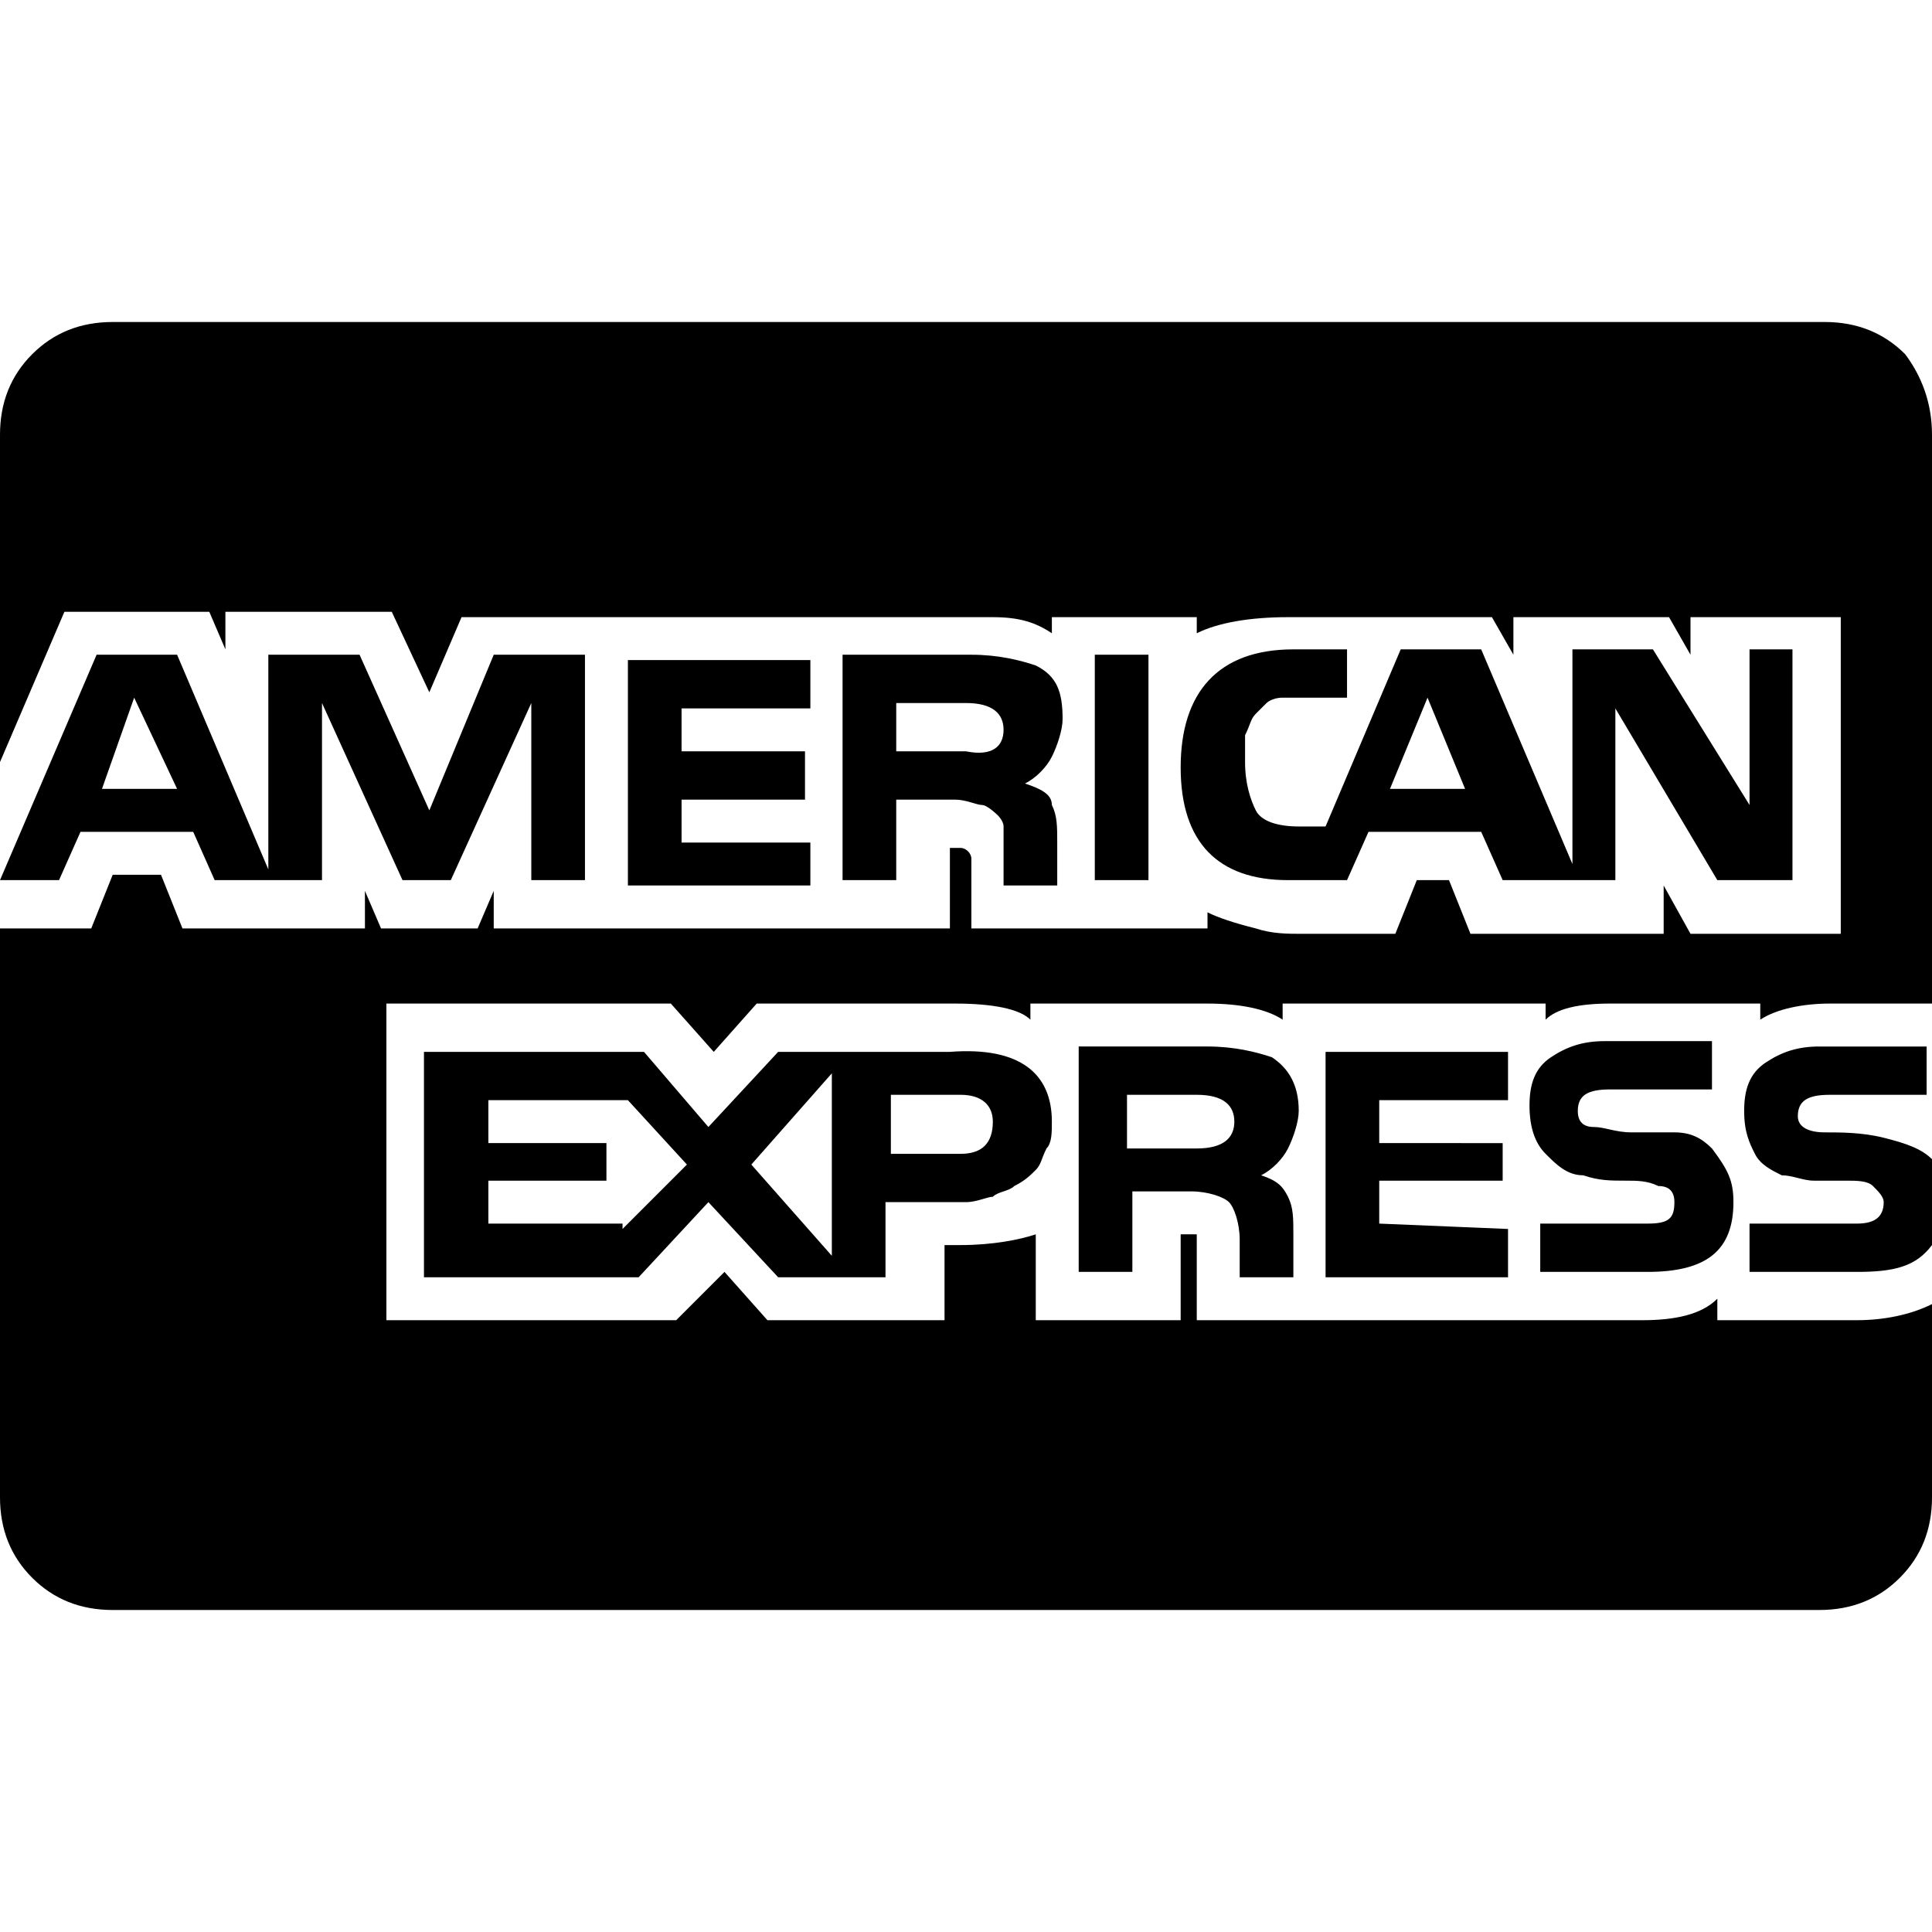 <?xml version="1.0" encoding="utf-8"?>
<!-- Generator: Adobe Illustrator 19.2.1, SVG Export Plug-In . SVG Version: 6.00 Build 0)  -->
<svg version="1.1" xmlns="http://www.w3.org/2000/svg" xmlns:xlink="http://www.w3.org/1999/xlink" x="0px" y="0px"
	 viewBox="0 0 36 36" style="enable-background:new 0 0 36 36;" xml:space="preserve">
<style type="text/css">
	.st0{display:none;}
	.st1{display:inline;fill:#FFFFFF;}
	.st2{display:inline;}
	.st3{fill:none;}
	.st4{fill:#303030;}
</style>
<g id="Layer_2" class="st0">
	<rect x="-139" y="-369" class="st1" width="583" height="601"/>
</g>
<g id="Layer_1">
	<path d="M36,24.3v3.6c0,0.6-0.2,1.1-0.6,1.5C35,29.8,34.5,30,33.9,30H2.1c-0.6,0-1.1-0.2-1.5-0.6C0.2,29,0,28.5,0,27.9V17.3h1.7
		l0.4-1H3l0.4,1h3.4v-0.7l0.3,0.7h1.8l0.3-0.7v0.7h8.5v-1.5l0.2,0c0.1,0,0.2,0.1,0.2,0.2v1.3h4.4V17c0.2,0.1,0.5,0.2,0.9,0.3
		c0.3,0.1,0.6,0.1,0.8,0.1c0.2,0,0.5,0,1,0c0.4,0,0.7,0,0.8,0l0.4-1H27l0.4,1H31v-0.9l0.5,0.9h2.8v-5.9h-2.8v0.7l-0.4-0.7h-2.9v0.7
		l-0.4-0.7H24c-0.7,0-1.3,0.1-1.7,0.3v-0.3h-2.7v0.3c-0.3-0.2-0.6-0.3-1.1-0.3H8.6L8,12.9l-0.7-1.5H4.2v0.7l-0.3-0.7H1.2L0,14.2V8.1
		C0,7.5,0.2,7,0.6,6.6C1,6.2,1.5,6,2.1,6h31.9c0.6,0,1.1,0.2,1.5,0.6C35.8,7,36,7.5,36,8.1v10.6h-1.9c-0.5,0-1,0.1-1.3,0.3v-0.3
		h-2.8c-0.6,0-1,0.1-1.2,0.3v-0.3h-4.9V19c-0.3-0.2-0.8-0.3-1.4-0.3h-3.3V19c-0.2-0.2-0.7-0.3-1.4-0.3h-3.7l-0.8,0.9l-0.8-0.9H7.2
		v5.9h5.4l0.9-0.9l0.8,0.9h3.3v-1.4h0.3c0.6,0,1.1-0.1,1.4-0.2v1.6h2.7V23h0.1c0.1,0,0.1,0,0.2,0c0,0,0,0.1,0,0.2v1.4h8.3
		c0.6,0,1.1-0.1,1.4-0.4v0.4h2.6C35.1,24.6,35.6,24.5,36,24.3z M10.9,12.2v4.2h-1v-3.3l-1.5,3.3H7.5l-1.5-3.3v3.3H4l-0.4-0.9H1.5
		l-0.4,0.9H0l1.8-4.2h1.5l1.7,4v-4h1.7L8,15.1l1.2-2.9H10.9z M1.9,14.7h1.4L2.5,13L1.9,14.7z M19.6,20.9c0,0.2,0,0.4-0.1,0.5
		c-0.1,0.2-0.1,0.3-0.2,0.4c-0.1,0.1-0.2,0.2-0.4,0.3c-0.1,0.1-0.3,0.1-0.4,0.2c-0.1,0-0.3,0.1-0.5,0.1c-0.2,0-0.4,0-0.5,0
		s-0.3,0-0.5,0c-0.2,0-0.4,0-0.5,0v1.4h-2l-1.3-1.4l-1.3,1.4h-4v-4.2h4.1l1.2,1.4l1.3-1.4h3.2C19,19.5,19.6,20,19.6,20.9z
		 M11.6,22.9l1.2-1.2l-1.1-1.2H9.1v0.8h2.2V22H9.1v0.8H11.6z M15.1,15.6v0.9h-3.4v-4.2h3.4v0.9h-2.4v0.8H15v0.9h-2.3v0.8H15.1z
		 M14,21.7l1.5,1.7V20L14,21.7z M19.8,13.4c0,0.2-0.1,0.5-0.2,0.7c-0.1,0.2-0.3,0.4-0.5,0.5c0.3,0.1,0.5,0.2,0.5,0.4
		c0.1,0.2,0.1,0.4,0.1,0.7v0.8h-1c0-0.1,0-0.2,0-0.4c0-0.2,0-0.3,0-0.4c0-0.1,0-0.2,0-0.3c0-0.1-0.1-0.2-0.1-0.2S18.4,15,18.3,15
		c-0.1,0-0.3-0.1-0.5-0.1h-1.1v1.5h-1v-4.2l2.4,0c0.5,0,0.9,0.1,1.2,0.2C19.7,12.6,19.8,12.9,19.8,13.4z M18.5,20.9
		c0-0.3-0.2-0.5-0.6-0.5h-1.3v1.1h1.3C18.3,21.5,18.5,21.3,18.5,20.9z M18.7,13.6c0-0.3-0.2-0.5-0.7-0.5h-1.3v0.9H18
		C18.5,14.1,18.7,13.9,18.7,13.6z M24.2,20.7c0,0.2-0.1,0.5-0.2,0.7c-0.1,0.2-0.3,0.4-0.5,0.5c0.3,0.1,0.4,0.2,0.5,0.4
		c0.1,0.2,0.1,0.4,0.1,0.7v0.8h-1v-0.7c0-0.3-0.1-0.6-0.2-0.7c-0.1-0.1-0.4-0.2-0.7-0.2h-1.1v1.5h-1v-4.2h2.4c0.5,0,0.9,0.1,1.2,0.2
		C24,19.9,24.2,20.2,24.2,20.7z M21.4,12.2v4.2h-1v-4.2H21.4z M23,20.9c0-0.3-0.2-0.5-0.7-0.5h-1.3v1h1.3C22.8,21.4,23,21.2,23,20.9
		z M33.4,12.2v4.2H32l-1.9-3.2v3.2H28l-0.4-0.9h-2.1l-0.4,0.9H24c-1.3,0-2-0.7-2-2.1c0-1.4,0.7-2.2,2.1-2.2h1v0.9
		c-0.1,0-0.2,0-0.4,0c-0.2,0-0.4,0-0.4,0c-0.1,0-0.2,0-0.4,0c-0.2,0-0.3,0.1-0.3,0.1s-0.1,0.1-0.2,0.2c-0.1,0.1-0.1,0.2-0.2,0.4
		c0,0.2,0,0.3,0,0.5c0,0.4,0.1,0.7,0.2,0.9c0.1,0.2,0.4,0.3,0.8,0.3h0.5l1.4-3.3h1.5l1.7,4v-4h1.5l1.8,2.9v-2.9H33.4z M28.1,22.9
		v0.9h-3.4v-4.2h3.4v0.9h-2.4v0.8H28V22h-2.3v0.8L28.1,22.9z M25.9,14.7h1.4L26.6,13L25.9,14.7z M32.3,22.4c0,0.9-0.5,1.3-1.6,1.3
		h-2v-0.9h2c0.4,0,0.5-0.1,0.5-0.4c0-0.2-0.1-0.3-0.3-0.3c-0.2-0.1-0.4-0.1-0.6-0.1c-0.3,0-0.5,0-0.8-0.1c-0.3,0-0.5-0.2-0.7-0.4
		c-0.2-0.2-0.3-0.5-0.3-0.9c0-0.4,0.1-0.7,0.4-0.9c0.3-0.2,0.6-0.3,1-0.3h2v0.9h-1.9c-0.4,0-0.6,0.1-0.6,0.4c0,0.2,0.1,0.3,0.3,0.3
		c0.2,0,0.4,0.1,0.7,0.1c0.3,0,0.5,0,0.8,0c0.3,0,0.5,0.1,0.7,0.3C32.2,21.8,32.3,22,32.3,22.4z M36,21.6v1.6
		c-0.3,0.4-0.7,0.5-1.4,0.5h-2v-0.9h2c0.3,0,0.5-0.1,0.5-0.4c0-0.1-0.1-0.2-0.2-0.3c-0.1-0.1-0.3-0.1-0.5-0.1c-0.2,0-0.4,0-0.6,0
		c-0.2,0-0.4-0.1-0.6-0.1c-0.2-0.1-0.4-0.2-0.5-0.4c-0.1-0.2-0.2-0.4-0.2-0.8c0-0.4,0.1-0.7,0.4-0.9c0.3-0.2,0.6-0.3,1-0.3h2v0.9
		h-1.8c-0.4,0-0.6,0.1-0.6,0.4c0,0.2,0.2,0.3,0.5,0.3c0.3,0,0.7,0,1.1,0.1C35.5,21.3,35.8,21.4,36,21.6z"/>
</g>
<g id="Layer_3">
</g>
</svg>
